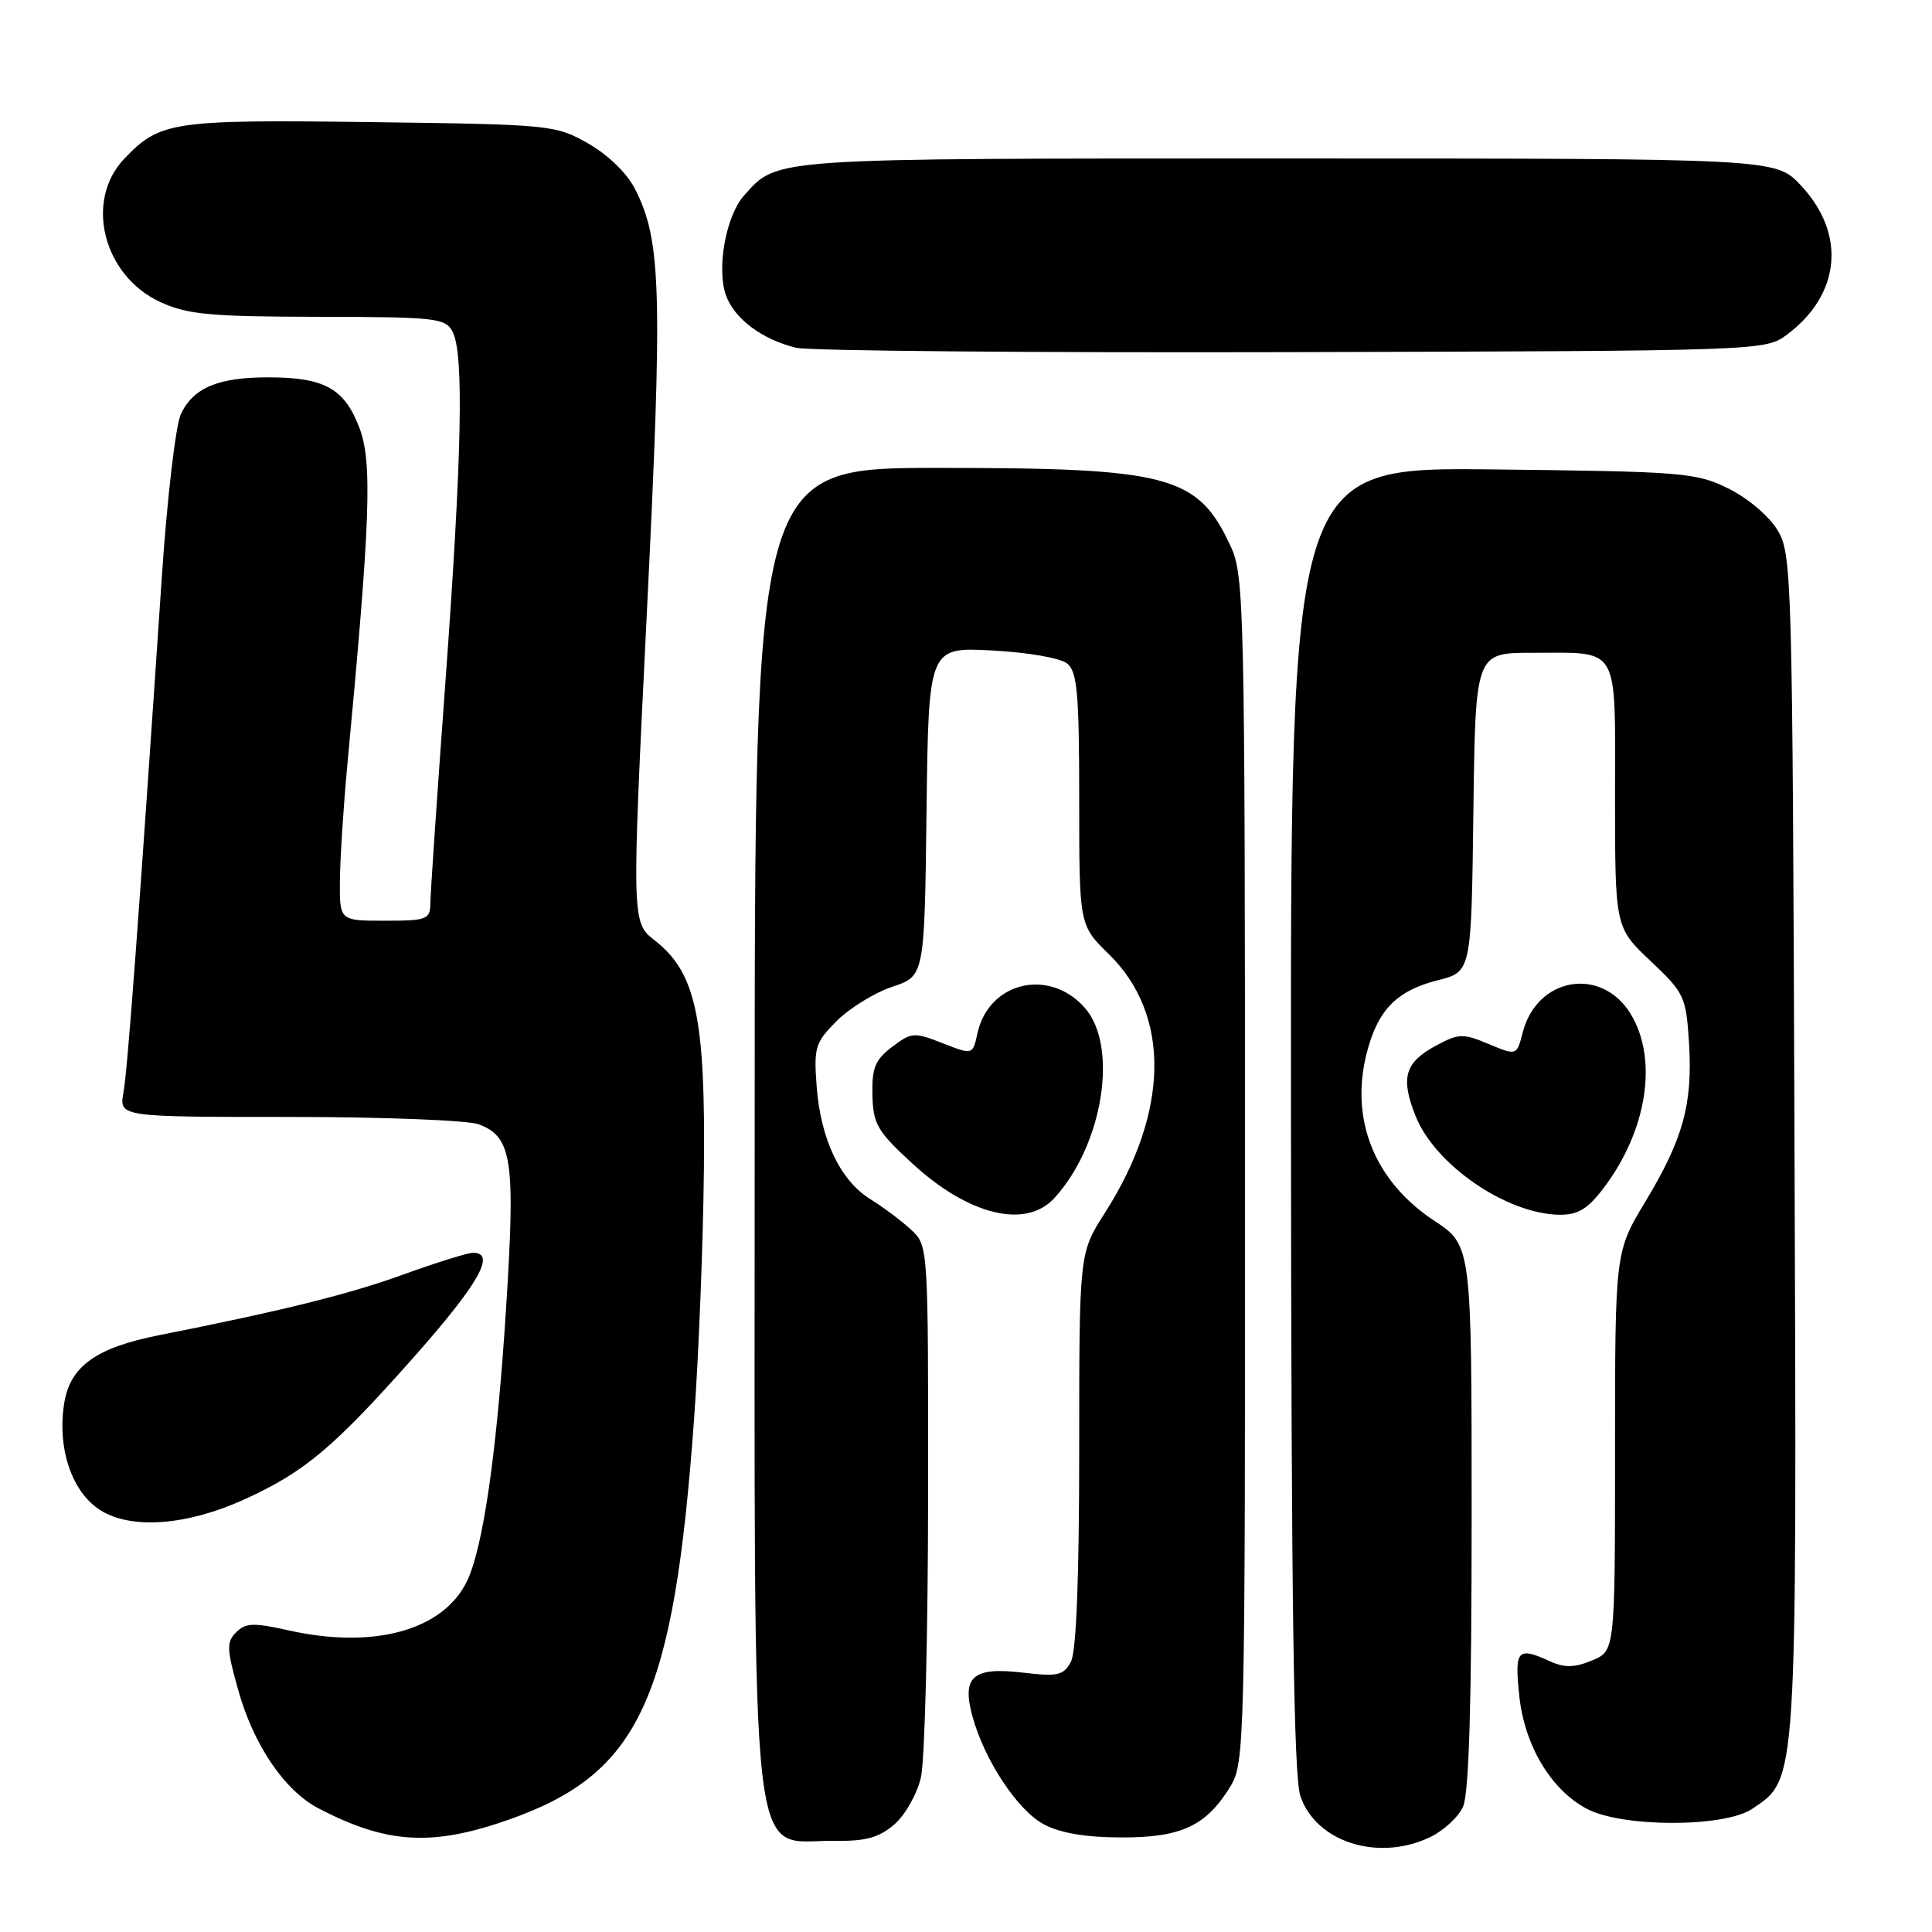 <?xml version="1.0" encoding="UTF-8" standalone="no"?>
<!DOCTYPE svg PUBLIC "-//W3C//DTD SVG 1.1//EN" "http://www.w3.org/Graphics/SVG/1.1/DTD/svg11.dtd" >
<svg xmlns="http://www.w3.org/2000/svg" xmlns:xlink="http://www.w3.org/1999/xlink" version="1.1" viewBox="0 0 256 256">
 <g >
 <path fill="currentColor"
d=" M 189.46 243.45 C 191.25 242.60 193.24 240.78 193.86 239.40 C 194.65 237.68 195.00 225.71 195.00 200.96 C 195.00 165.02 195.00 165.02 190.05 161.76 C 182.18 156.57 178.86 148.42 181.07 139.65 C 182.53 133.85 185.02 131.28 190.51 129.89 C 194.96 128.77 194.96 128.77 195.23 107.64 C 195.50 86.50 195.50 86.50 203.00 86.50 C 214.77 86.51 214.00 85.18 214.00 105.41 C 214.00 122.89 214.00 122.89 218.70 127.33 C 223.19 131.57 223.41 132.04 223.80 138.15 C 224.31 146.26 223.04 150.90 218.02 159.22 C 214.00 165.89 214.00 165.89 214.00 192.32 C 214.00 218.76 214.00 218.76 210.95 220.02 C 208.63 220.98 207.32 221.01 205.41 220.14 C 201.07 218.16 200.68 218.59 201.30 224.61 C 201.98 231.25 205.48 237.14 210.25 239.67 C 214.95 242.17 228.51 242.17 232.20 239.67 C 238.18 235.61 238.09 237.08 237.78 151.50 C 237.51 75.82 237.44 73.40 235.52 70.23 C 234.41 68.39 231.57 65.98 229.02 64.73 C 224.74 62.62 223.08 62.48 197.75 62.20 C 171.00 61.91 171.00 61.91 171.06 148.20 C 171.10 212.31 171.42 235.40 172.31 238.00 C 174.38 244.09 182.61 246.70 189.46 243.45 Z  M 67.37 241.13 C 84.77 235.01 89.27 225.29 91.97 188.00 C 92.59 179.47 93.17 164.62 93.27 155.00 C 93.49 134.85 92.21 128.87 86.77 124.62 C 83.69 122.21 83.69 122.21 85.71 81.22 C 87.82 38.42 87.64 31.87 84.12 25.00 C 83.06 22.93 80.53 20.48 77.92 19.00 C 73.59 16.55 73.00 16.49 49.12 16.18 C 22.81 15.84 21.21 16.08 16.48 21.02 C 11.14 26.60 13.67 36.59 21.32 40.06 C 24.88 41.68 27.96 41.96 42.21 41.98 C 57.70 42.00 59.01 42.14 59.96 43.93 C 61.49 46.79 61.22 60.25 59.01 90.50 C 57.92 105.35 57.03 118.51 57.02 119.75 C 57.00 121.83 56.55 122.00 51.00 122.00 C 45.00 122.00 45.00 122.00 45.04 116.75 C 45.06 113.86 45.50 107.00 46.01 101.50 C 49.08 68.97 49.36 61.23 47.62 56.68 C 45.62 51.45 42.99 50.00 35.50 50.00 C 28.90 50.00 25.62 51.38 23.97 54.86 C 23.28 56.31 22.14 66.05 21.44 76.50 C 18.38 121.91 16.91 141.71 16.36 144.75 C 15.78 148.00 15.78 148.00 38.32 148.00 C 50.72 148.00 62.03 148.44 63.45 148.98 C 67.86 150.66 68.31 153.69 67.06 173.32 C 65.85 192.40 64.02 205.14 61.85 209.57 C 58.68 216.04 49.52 218.55 38.27 216.04 C 33.60 214.99 32.54 215.03 31.30 216.28 C 30.00 217.57 30.03 218.49 31.56 223.93 C 33.61 231.25 37.71 237.28 42.23 239.63 C 51.25 244.33 57.24 244.69 67.37 241.13 Z  M 118.50 241.75 C 119.94 240.51 121.52 237.71 122.03 235.50 C 122.54 233.30 122.96 216.56 122.98 198.29 C 123.00 165.12 123.00 165.08 120.75 162.97 C 119.51 161.81 117.09 159.99 115.36 158.92 C 111.33 156.42 108.74 150.98 108.21 143.93 C 107.82 138.78 108.02 138.14 110.88 135.27 C 112.59 133.57 115.90 131.53 118.24 130.75 C 122.50 129.33 122.50 129.33 122.77 107.54 C 123.04 85.75 123.04 85.75 131.45 86.19 C 136.26 86.45 140.53 87.19 141.43 87.94 C 142.74 89.03 143.00 91.97 143.00 105.92 C 143.00 122.59 143.00 122.59 146.91 126.41 C 155.16 134.47 154.96 147.34 146.38 160.75 C 143.00 166.04 143.00 166.04 143.00 192.09 C 143.00 209.15 142.62 218.84 141.90 220.19 C 140.92 222.01 140.17 222.18 135.52 221.63 C 128.88 220.85 127.40 222.16 128.87 227.48 C 130.47 233.27 134.82 239.85 138.29 241.72 C 140.44 242.88 143.82 243.46 148.54 243.47 C 156.52 243.50 159.84 241.95 163.04 236.70 C 164.93 233.60 164.99 231.07 164.97 155.00 C 164.96 80.97 164.85 76.27 163.12 72.50 C 158.76 63.00 155.08 62.00 124.37 62.00 C 100.00 62.00 100.00 62.00 100.00 149.55 C 100.00 251.69 99.10 243.74 110.69 243.92 C 114.72 243.98 116.48 243.49 118.50 241.75 Z  M 32.49 198.63 C 40.38 195.02 44.20 191.81 54.68 180.00 C 63.40 170.17 65.79 166.00 62.69 166.00 C 61.97 166.00 57.81 167.30 53.44 168.88 C 46.30 171.48 37.39 173.69 20.98 176.94 C 12.78 178.57 9.34 181.02 8.53 185.81 C 7.52 191.80 9.49 197.71 13.30 200.11 C 17.43 202.71 24.82 202.14 32.49 198.63 Z  M 139.71 158.75 C 146.15 151.72 148.24 138.66 143.75 133.55 C 139.04 128.20 131.02 130.09 129.52 136.91 C 128.89 139.79 128.89 139.79 124.90 138.23 C 121.13 136.75 120.78 136.77 118.21 138.72 C 115.96 140.42 115.52 141.50 115.60 145.08 C 115.69 148.96 116.24 149.90 120.91 154.19 C 128.36 161.04 135.93 162.88 139.71 158.75 Z  M 212.43 157.50 C 218.25 149.87 219.74 140.37 216.07 134.35 C 212.21 128.02 203.67 129.46 201.78 136.77 C 200.97 139.89 200.97 139.89 197.26 138.34 C 193.85 136.91 193.29 136.93 190.30 138.54 C 186.13 140.78 185.54 142.81 187.58 147.90 C 190.16 154.37 199.65 160.87 206.63 160.96 C 209.06 160.99 210.36 160.21 212.43 157.50 Z  M 236.68 44.42 C 243.91 39.09 244.69 30.99 238.59 24.53 C 235.26 21.00 235.26 21.00 170.58 21.00 C 101.54 21.00 103.12 20.89 98.62 25.87 C 96.21 28.53 94.93 35.49 96.18 39.09 C 97.27 42.21 100.96 44.98 105.48 46.08 C 107.14 46.49 136.70 46.75 171.18 46.66 C 232.97 46.50 233.89 46.47 236.68 44.42 Z "/>
</g>
</svg>